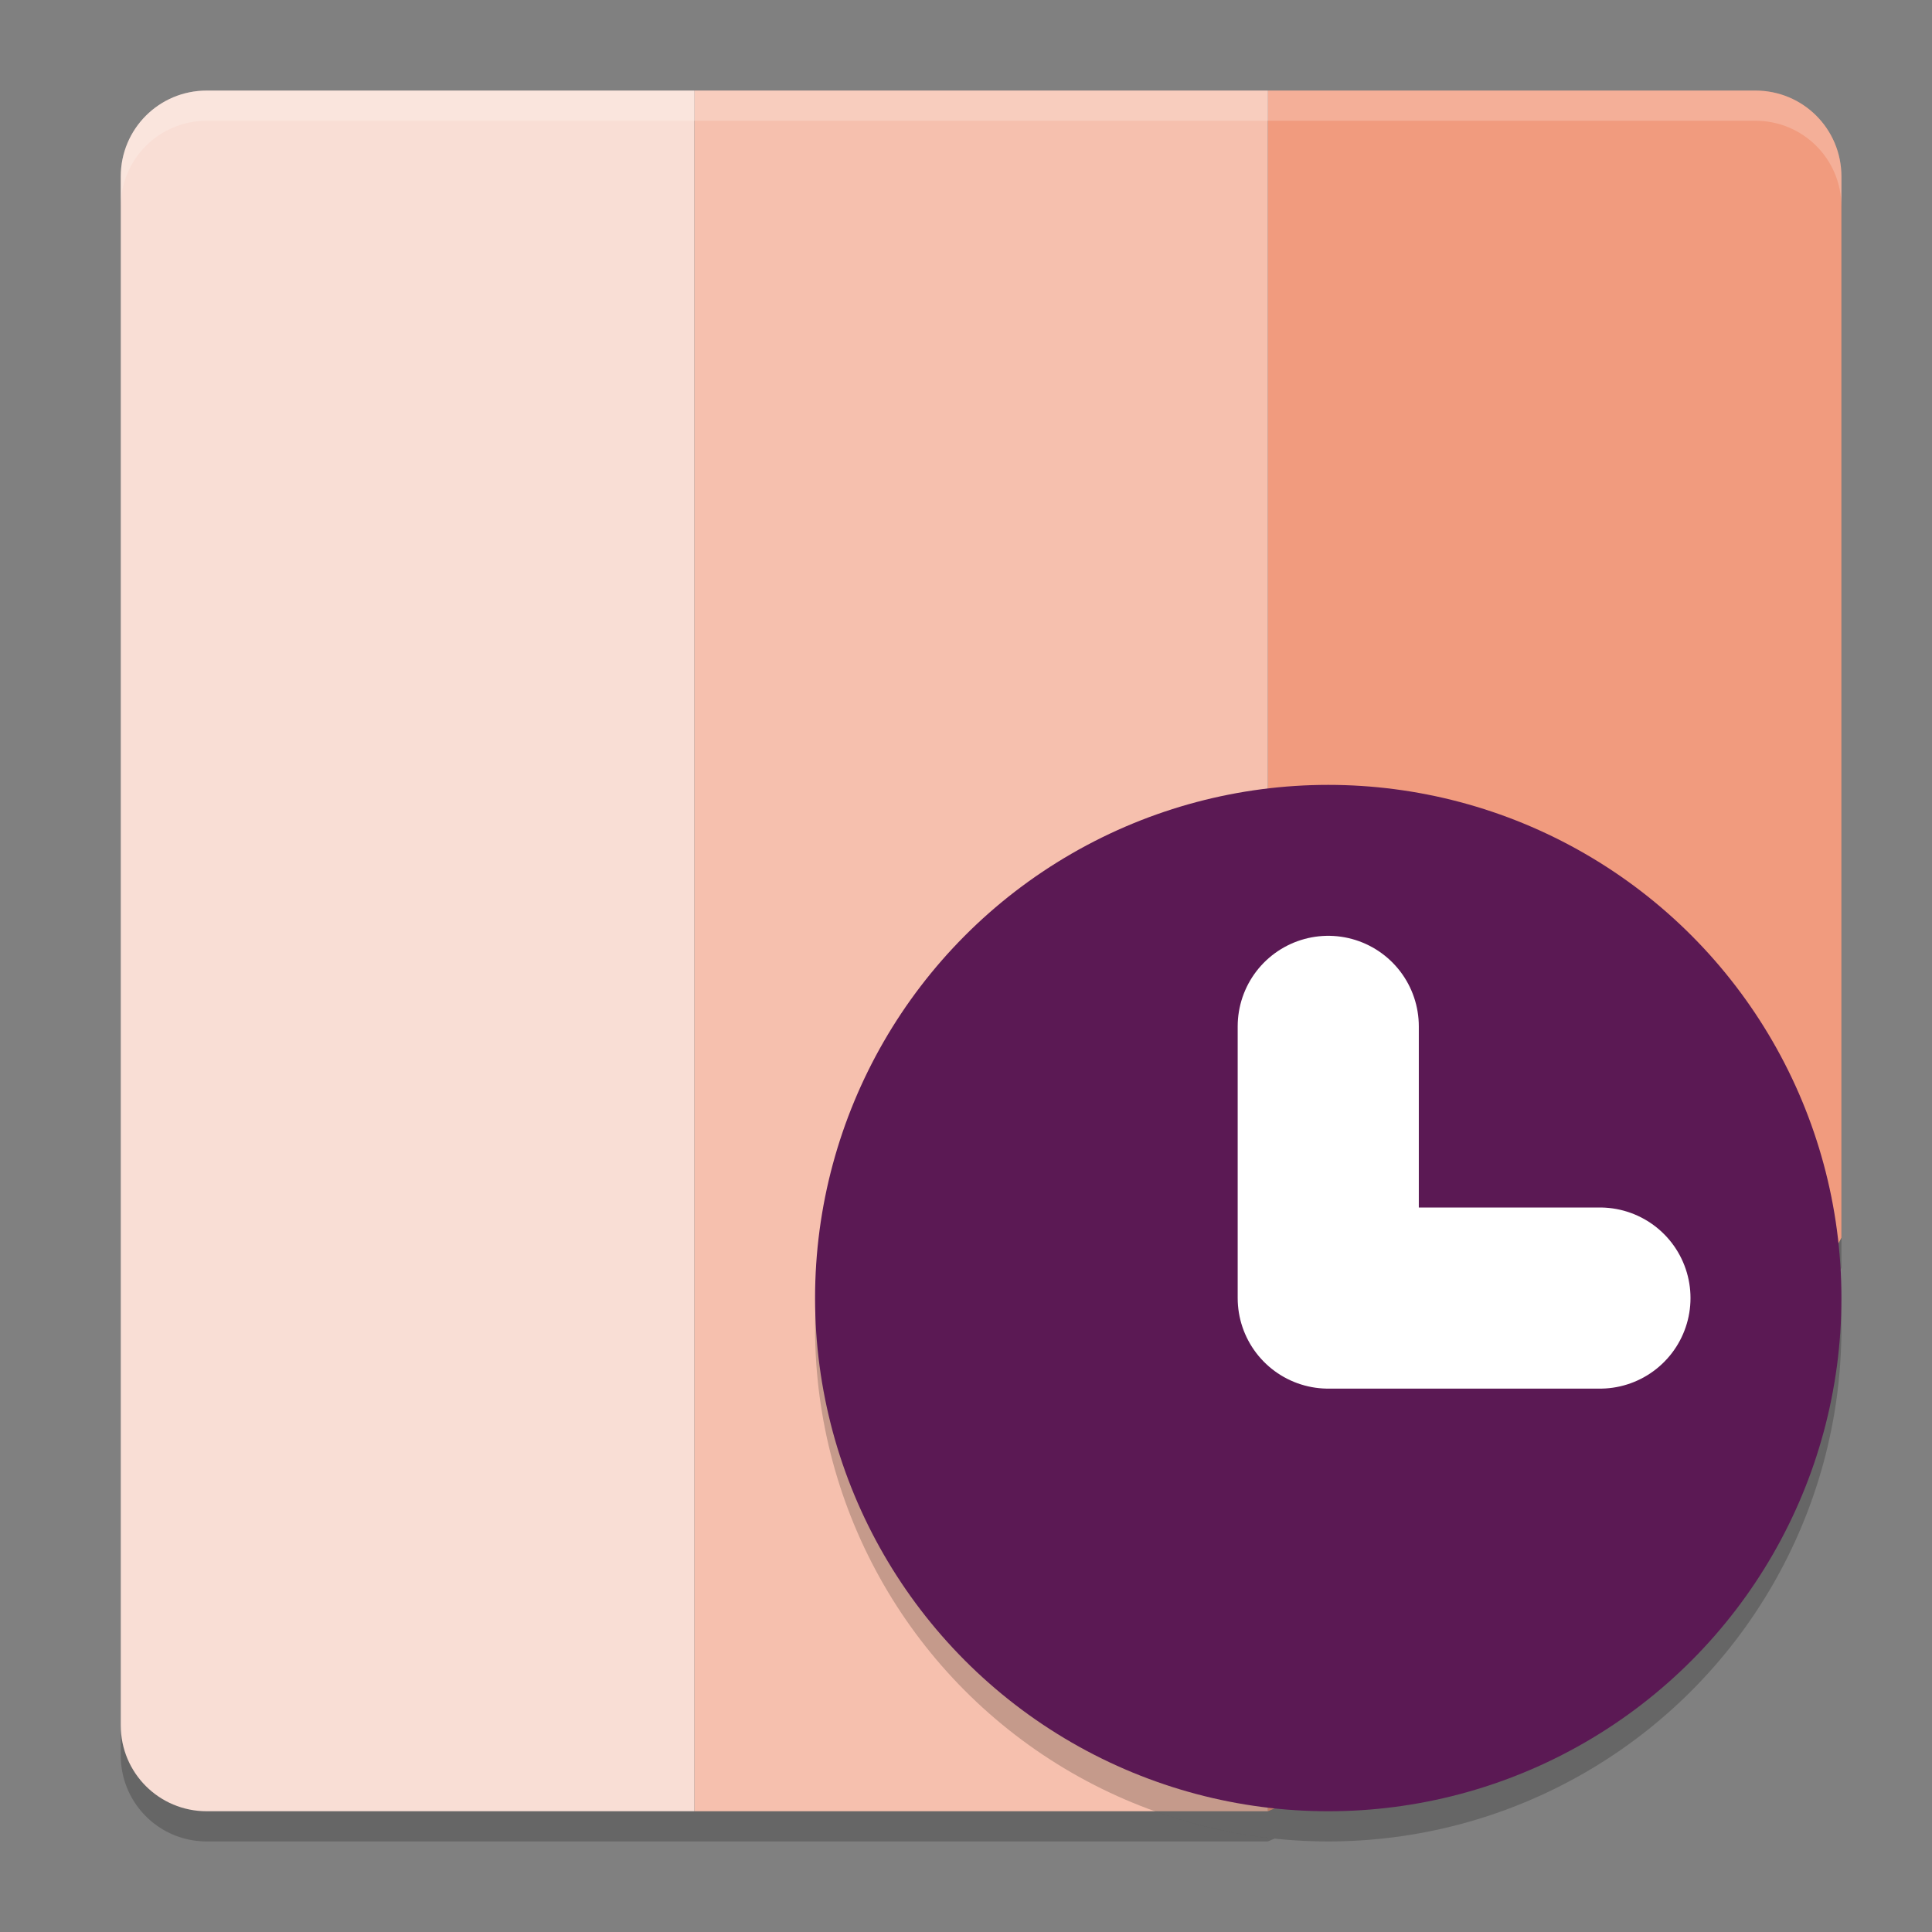 <svg xmlns="http://www.w3.org/2000/svg" width="64" height="64" version="1">
 <rect width="100%" height="100%" fill="#808080" stroke="none"/>
 <path style="opacity:0.2" d="M 6.85 4 C 5.271 4 4 5.271 4 6.85 L 4 23 L 4 42 L 4 58.15 C 4 59.729 5.271 61 6.85 61 L 23 61 L 42 61 L 42.225 60.904 A 17 17 0 0 1 27 44 A 17 17 0 0 1 44 27 A 17 17 0 0 1 60.887 42.217 L 61 42 L 61 23 L 61 6.85 C 61 5.271 59.729 4 58.15 4 L 42 4 L 23 4 L 6.85 4 z"/>
 <path style="fill:#f19b7e" d="M 42,3 V 22 41 60 l 9.88,-4.223 c 1.451,-0.62 2.114,-1.452 2.849,-2.849 L 61,41 V 22 5.849 c 0,-1.579 -1.27,-2.849 -2.849,-2.849 z"/>
 <path style="fill:#f6c0ae" d="M 23,3 V 22 41 60 H 42 V 41 22 3 Z"/>
 <path style="fill:#f9ded5" d="M 6.849,3 C 5.27,3 4,4.27 4,5.849 V 22 41 57.151 C 4,58.73 5.27,60 6.849,60 H 23 V 41 22 3 Z"/>
 <circle style="opacity:0.2" cx="44" cy="44" r="17"/>
 <circle style="fill:#5b1954" cx="44" cy="43" r="17"/>
 <path style="fill:none;stroke:#ffffff;stroke-width:6;stroke-linecap:round;stroke-linejoin:round" d="m 44,34 v 9 h 9"/>
 <path style="fill:#ffffff;opacity:0.2" d="M 6.85 3 C 5.271 3 4 4.271 4 5.85 L 4 6.85 C 4 5.271 5.271 4 6.85 4 L 23 4 L 42 4 L 58.15 4 C 59.729 4 61 5.271 61 6.85 L 61 5.85 C 61 4.271 59.729 3 58.15 3 L 42 3 L 23 3 L 6.85 3 z"/>
</svg>
